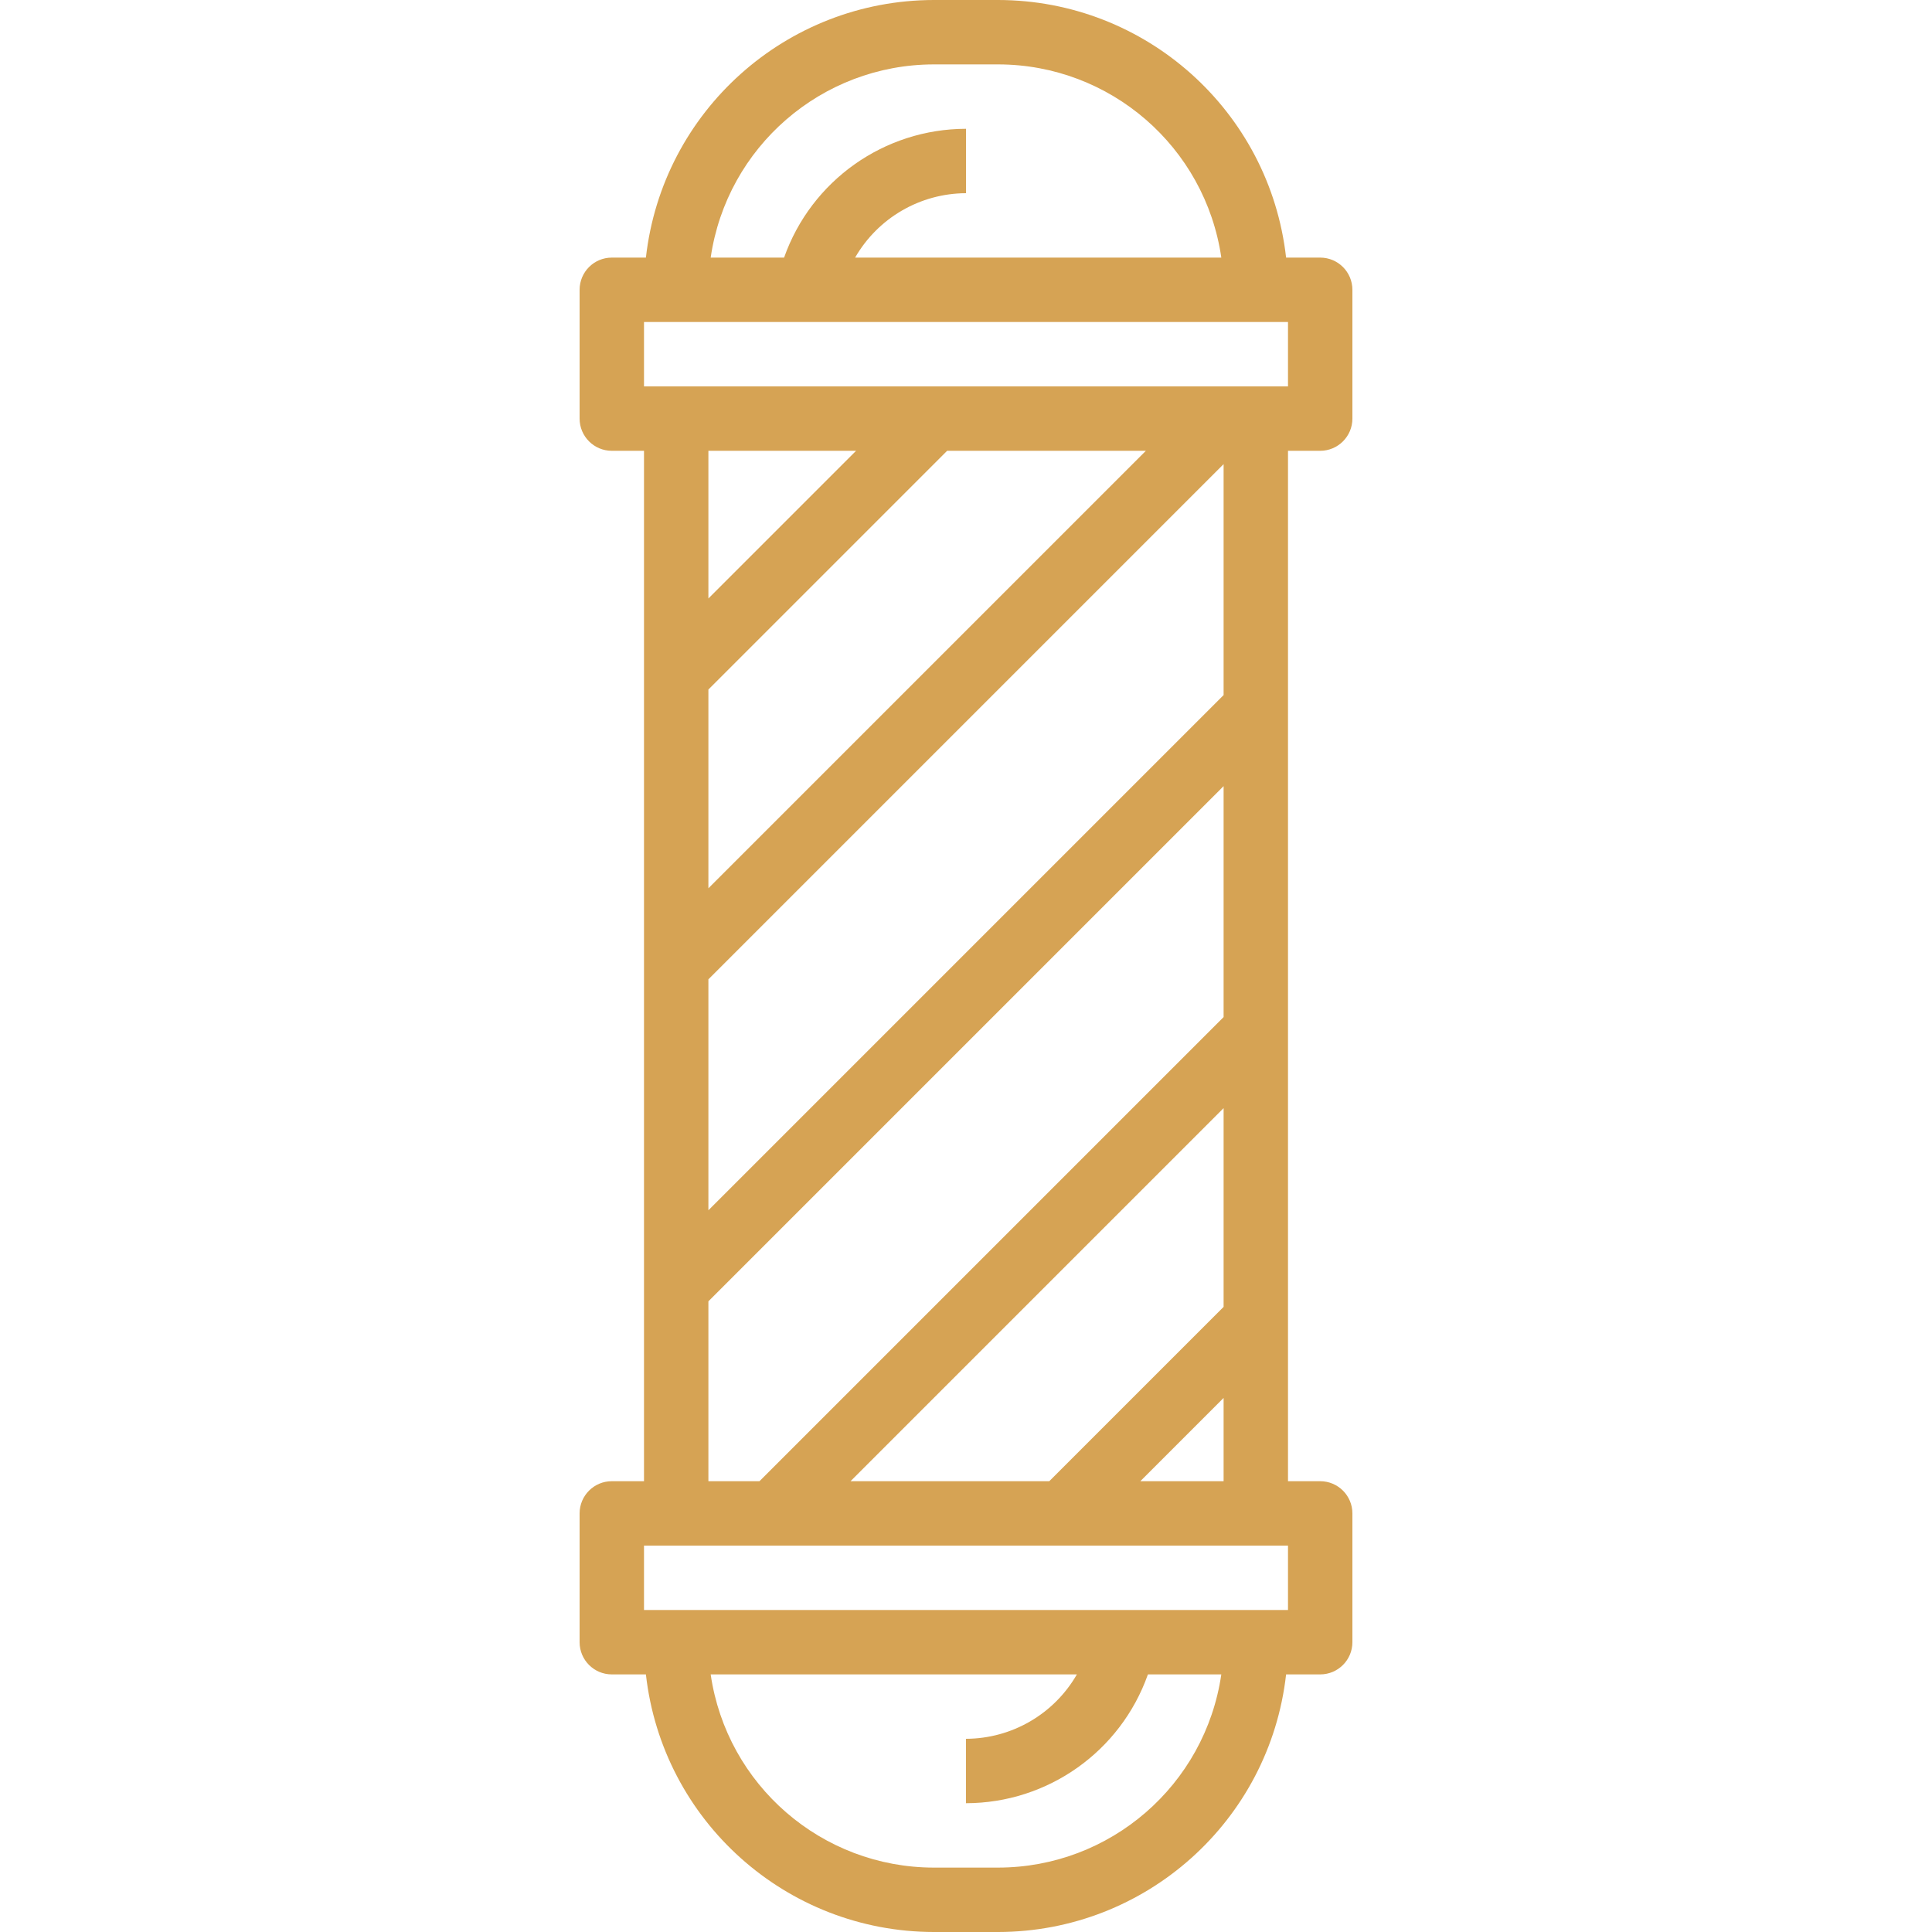 <?xml version="1.0"?>
<svg xmlns="http://www.w3.org/2000/svg" height="150px" viewBox="-144 0 480 480" width="150px"><path d="m184 64h-8.473c-4.105-36.414-34.883-63.949-71.527-64h-16c-36.645.051-67.422 27.586-71.527 64h-8.473c-4.418 0-8 3.582-8 8v32c0 4.418 3.582 8 8 8h8v256h-8c-4.418 0-8 3.582-8 8v32c0 4.418 3.582 8 8 8h8.473c4.105 36.414 34.883 63.949 71.527 64h16c36.645-.051 67.422-27.586 71.527-64h8.473c4.418 0 8-3.582 8-8v-32c0-4.418-3.582-8-8-8h-8v-256h8c4.418 0 8-3.582 8-8v-32c0-4.418-3.582-8-8-8zm-96-48h16c27.824.035 51.418 20.465 55.434 48h-90.984c5.672-9.867 16.172-15.965 27.551-16v-16c-20.32.023-38.426 12.84-45.199 32h-18.234c4.016-27.535 27.609-47.965 55.434-48zm72 308.688-43.312 43.312h-49.375l92.688-92.688zm0-152-128 128v-57.375l128-128zm-128 48v-49.375l59.312-59.312h49.375zm0-72v-36.688h36.688zm0 174.625 128-128v57.375l-115.312 115.312h-12.688zm72 140.688h-16c-27.824-.035-51.418-20.465-55.434-48h90.984c-5.672 9.867-16.172 15.965-27.551 16v16c20.32-.023 38.426-12.84 45.199-32h18.234c-4.016 27.535-27.609 47.965-55.434 48zm72-64h-160v-16h160zm-36.688-32 20.688-20.688v20.688zm36.688-272h-160v-16h160zm0 0" fill="#D6A354"/></svg>
